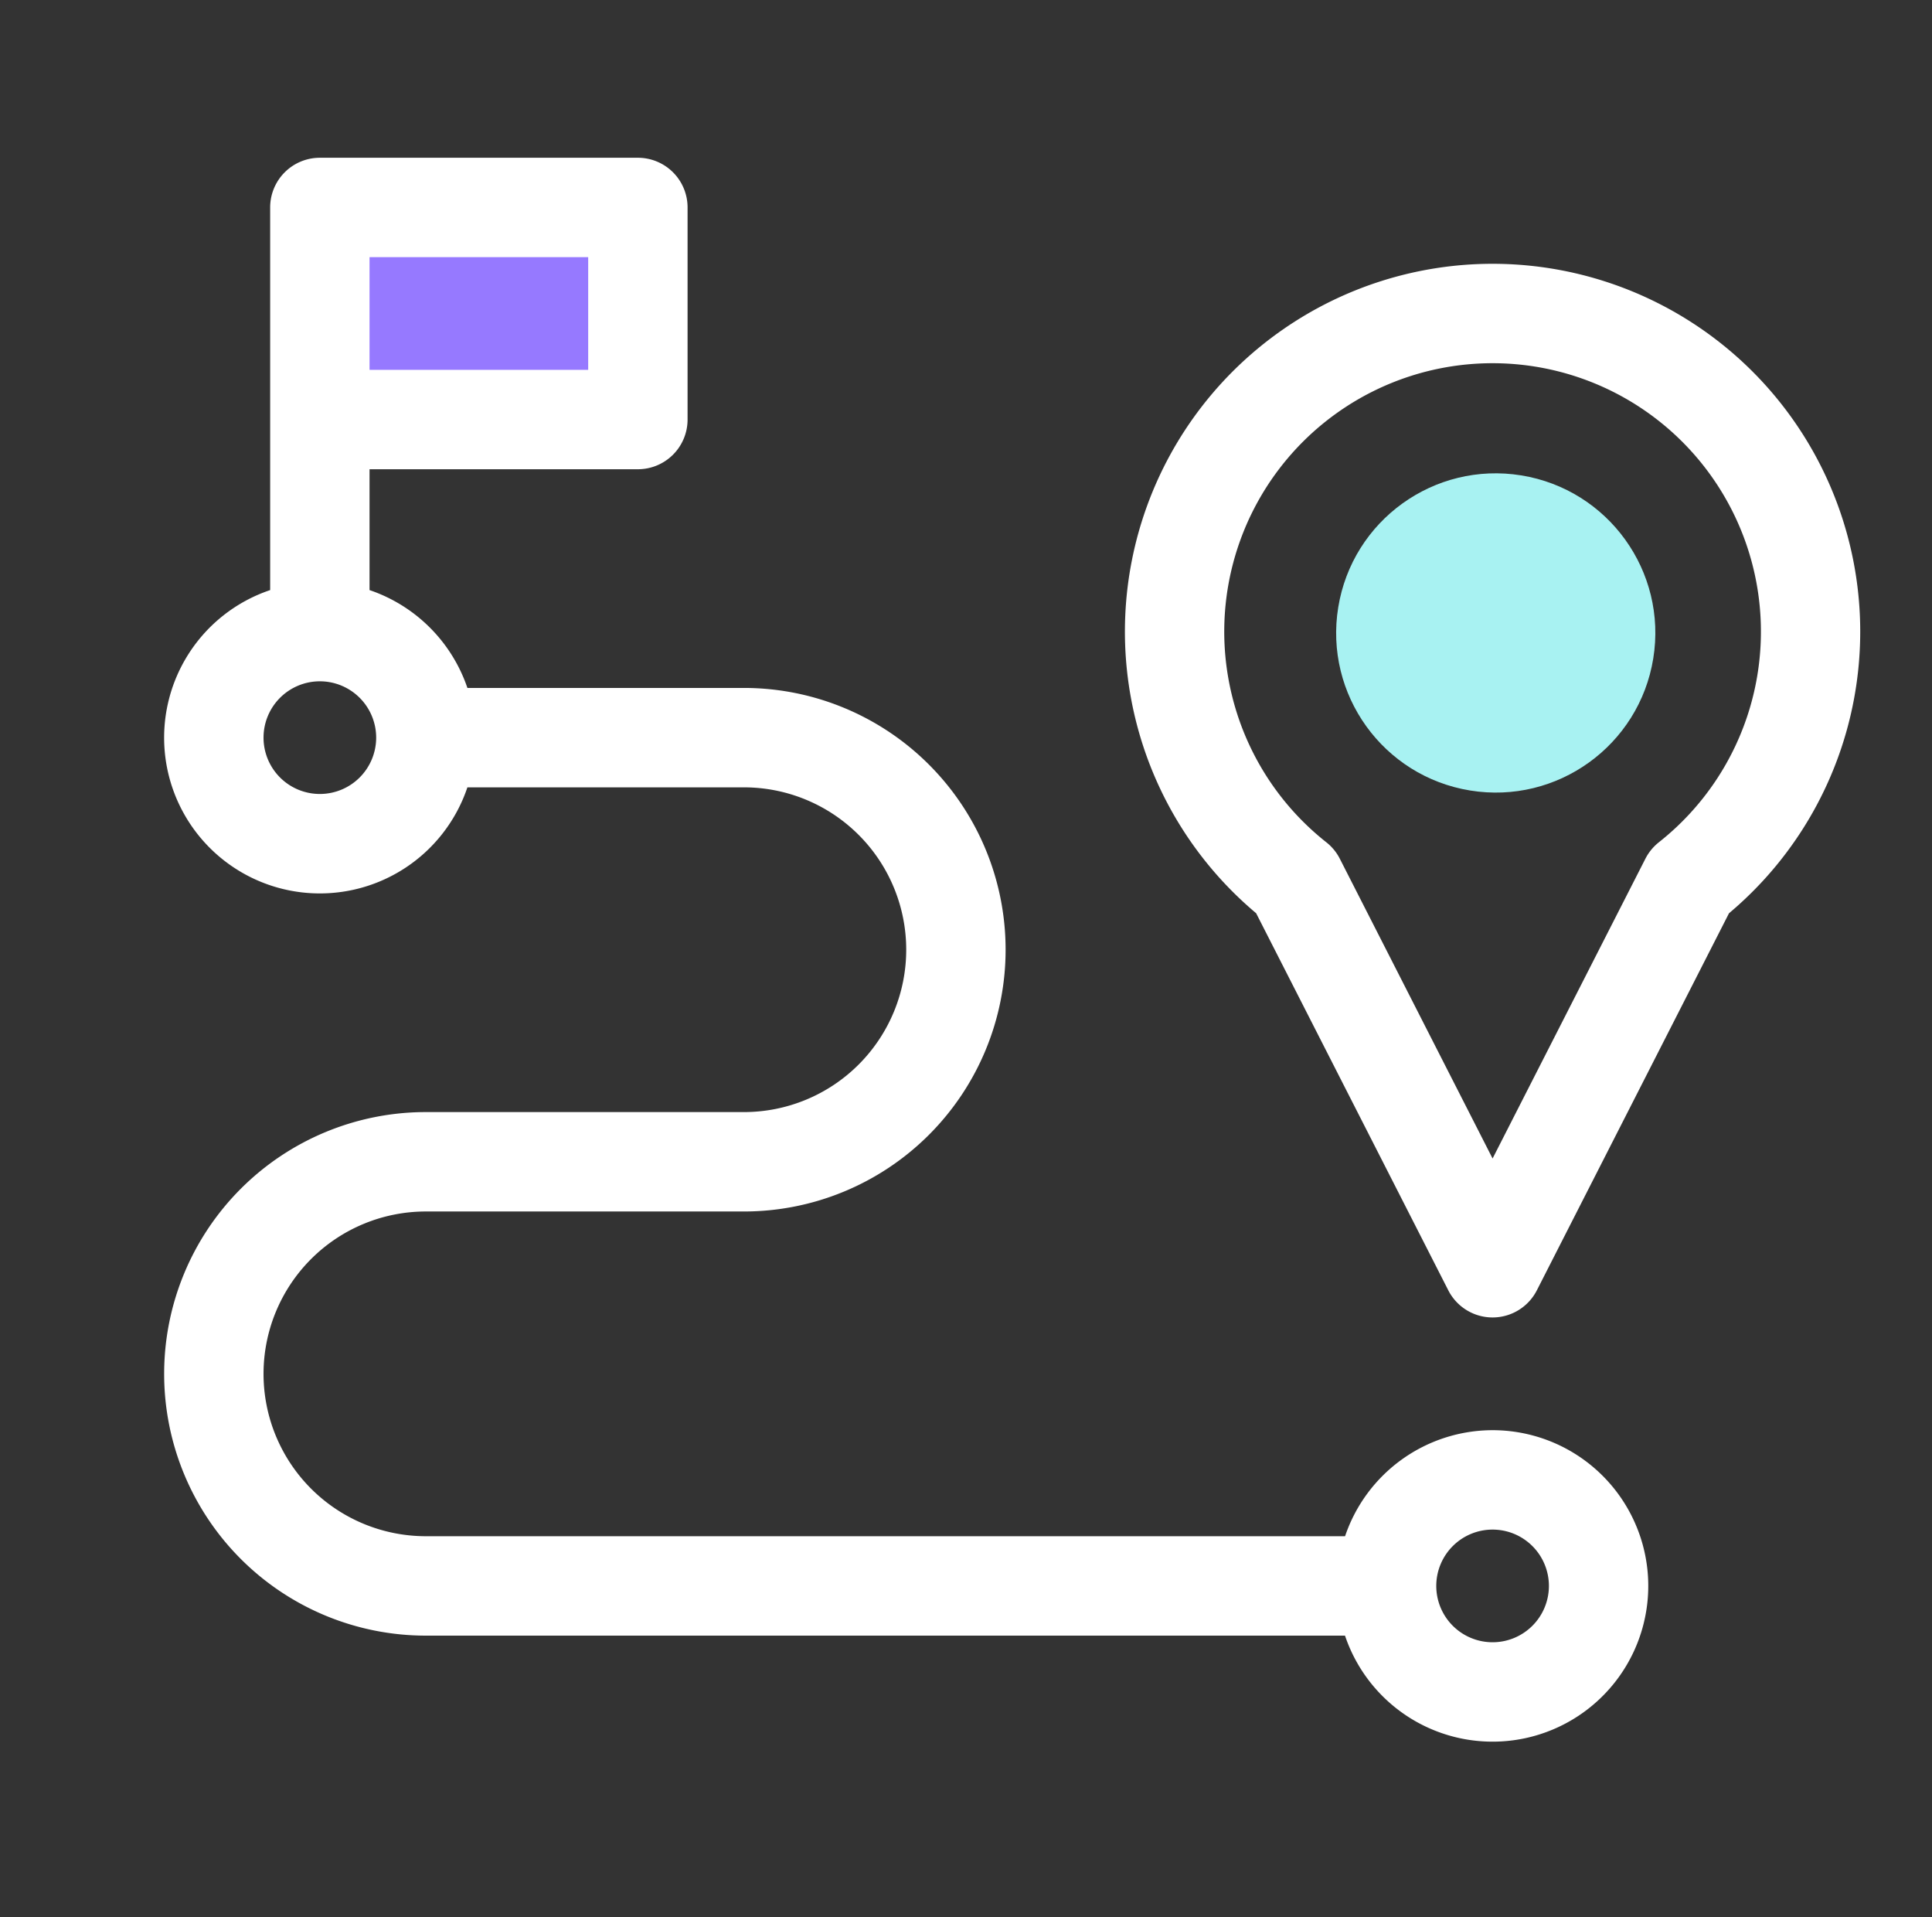 <svg id="Capa_1" data-name="Capa 1" xmlns="http://www.w3.org/2000/svg" viewBox="0 0 583.19 578.52"><rect x="0" y="0" width="583.19" height="578.52" fill="#333333" stroke="none"/><defs><style>.cls-1{fill:#9679ff;}.cls-2{fill:#a8f2f2;}.cls-3{fill:#fff;}</style></defs><rect class="cls-1" x="94.41" y="56.37" width="92.85" height="72.95"/><circle class="cls-2" cx="451.48" cy="191" r="48.17" transform="translate(190.63 606.06) rotate(-80.78)"/><path class="cls-3" d="M450.55,431.61a47.08,47.08,0,0,0-44.53,32H128.55a49,49,0,0,1,0-98h96a79,79,0,0,0,0-158H141.09a47.21,47.21,0,0,0-29.54-29.53V141.61h81a15,15,0,0,0,15-15v-64a15,15,0,0,0-15-15h-96a15,15,0,0,0-15,15V178.08a47,47,0,1,0,59.54,59.53h83.46a49,49,0,0,1,0,98h-96a79,79,0,0,0,0,158H406a47,47,0,1,0,44.53-62Zm-339-354h66v34h-66Zm-15,162a17,17,0,1,1,17-17A17,17,0,0,1,96.55,239.61Zm354,256a17,17,0,1,1,17-17A17,17,0,0,1,450.55,495.61Z"/><path class="cls-3" d="M450.55,79.61a111,111,0,0,0-71.37,196l58,113.79a15,15,0,0,0,26.73,0l58-113.79a111,111,0,0,0-71.38-196ZM500.7,254.22a15.11,15.11,0,0,0-4.06,5l-46.09,90.4-46.08-90.4a15,15,0,0,0-4.07-5,81,81,0,1,1,100.3,0Z"/></svg>